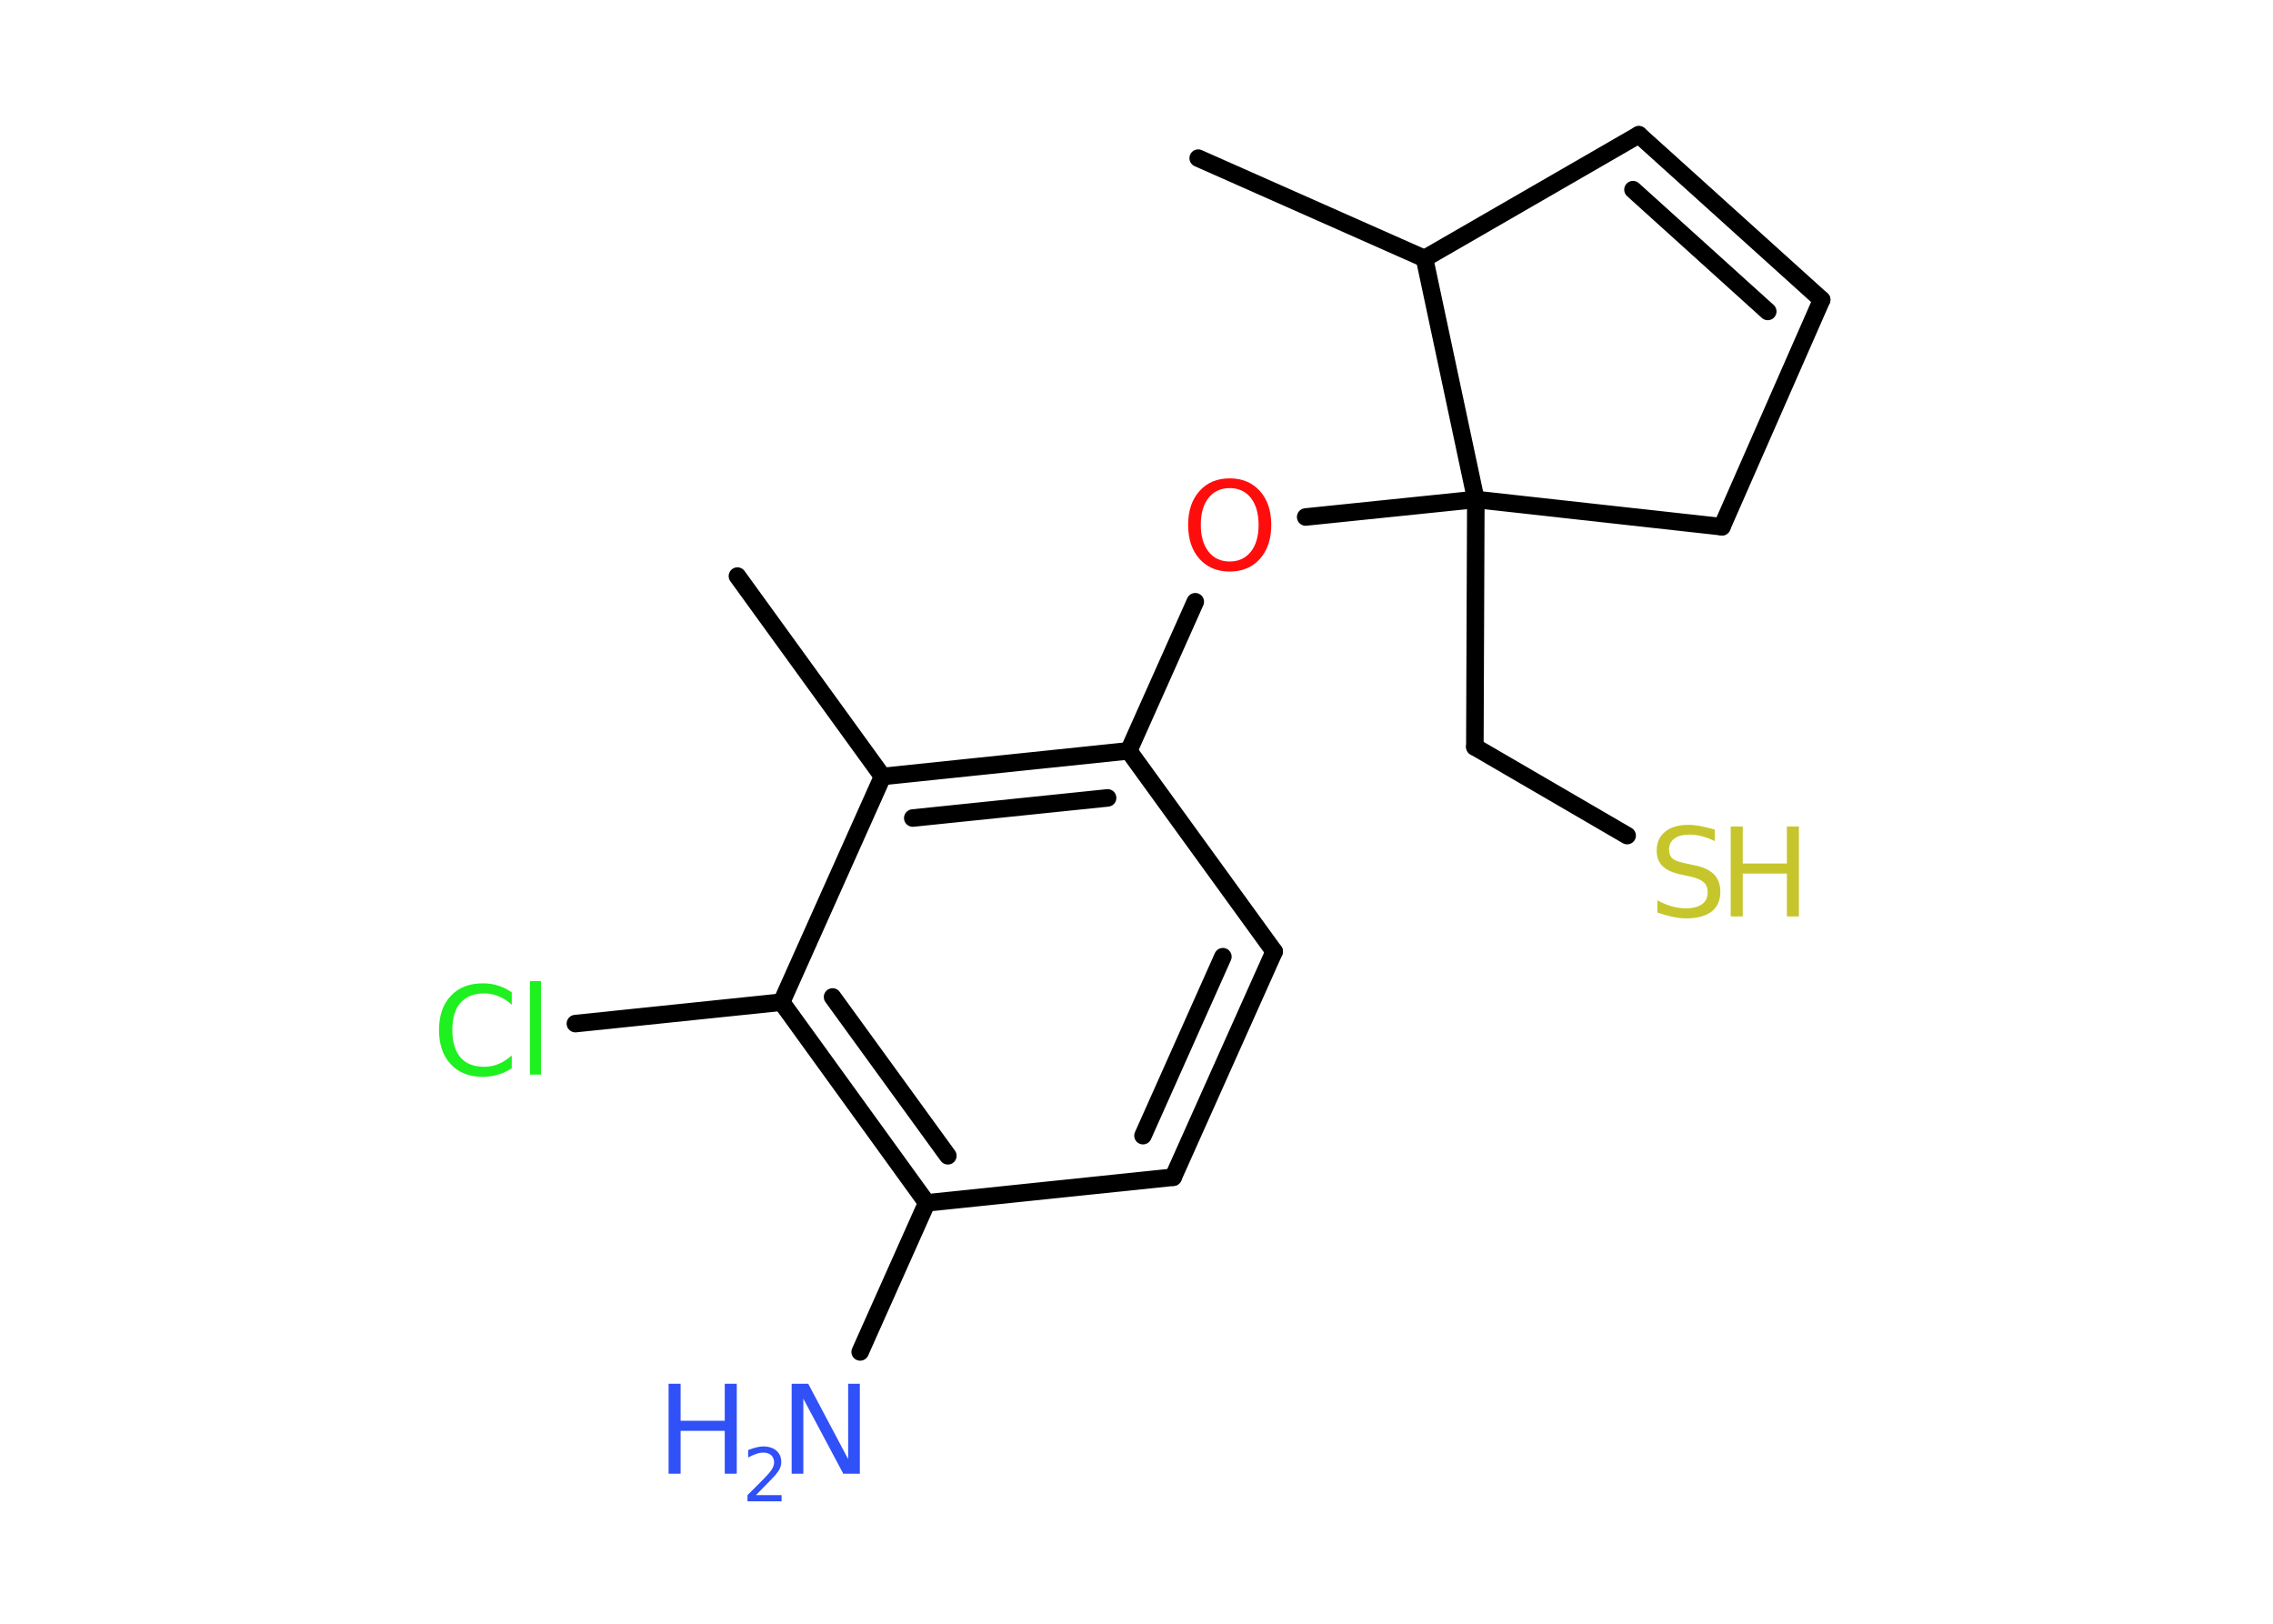 <?xml version='1.0' encoding='UTF-8'?>
<!DOCTYPE svg PUBLIC "-//W3C//DTD SVG 1.1//EN" "http://www.w3.org/Graphics/SVG/1.1/DTD/svg11.dtd">
<svg version='1.2' xmlns='http://www.w3.org/2000/svg' xmlns:xlink='http://www.w3.org/1999/xlink' width='70.0mm' height='50.0mm' viewBox='0 0 70.0 50.0'>
  <desc>Generated by the Chemistry Development Kit (http://github.com/cdk)</desc>
  <g stroke-linecap='round' stroke-linejoin='round' stroke='#000000' stroke-width='.54' fill='#3050F8'>
    <rect x='.0' y='.0' width='70.0' height='50.0' fill='#FFFFFF' stroke='none'/>
    <g id='mol1' class='mol'>
      <line id='mol1bnd1' class='bond' x1='22.71' y1='17.74' x2='27.18' y2='23.91'/>
      <g id='mol1bnd2' class='bond'>
        <line x1='34.76' y1='23.12' x2='27.18' y2='23.91'/>
        <line x1='34.11' y1='24.57' x2='28.11' y2='25.19'/>
      </g>
      <line id='mol1bnd3' class='bond' x1='34.76' y1='23.12' x2='36.81' y2='18.53'/>
      <line id='mol1bnd4' class='bond' x1='40.21' y1='15.92' x2='45.45' y2='15.38'/>
      <line id='mol1bnd5' class='bond' x1='45.45' y1='15.38' x2='45.42' y2='23.0'/>
      <line id='mol1bnd6' class='bond' x1='45.42' y1='23.0' x2='50.11' y2='25.73'/>
      <line id='mol1bnd7' class='bond' x1='45.45' y1='15.38' x2='53.03' y2='16.22'/>
      <line id='mol1bnd8' class='bond' x1='53.03' y1='16.22' x2='56.1' y2='9.23'/>
      <g id='mol1bnd9' class='bond'>
        <line x1='56.1' y1='9.23' x2='50.47' y2='4.15'/>
        <line x1='54.44' y1='9.59' x2='50.29' y2='5.84'/>
      </g>
      <line id='mol1bnd10' class='bond' x1='50.47' y1='4.15' x2='43.87' y2='7.96'/>
      <line id='mol1bnd11' class='bond' x1='45.45' y1='15.38' x2='43.87' y2='7.96'/>
      <line id='mol1bnd12' class='bond' x1='43.87' y1='7.96' x2='36.9' y2='4.87'/>
      <line id='mol1bnd13' class='bond' x1='34.76' y1='23.12' x2='39.24' y2='29.3'/>
      <g id='mol1bnd14' class='bond'>
        <line x1='36.13' y1='36.25' x2='39.24' y2='29.3'/>
        <line x1='35.2' y1='34.97' x2='37.66' y2='29.46'/>
      </g>
      <line id='mol1bnd15' class='bond' x1='36.13' y1='36.25' x2='28.54' y2='37.04'/>
      <line id='mol1bnd16' class='bond' x1='28.54' y1='37.04' x2='26.49' y2='41.63'/>
      <g id='mol1bnd17' class='bond'>
        <line x1='24.07' y1='30.86' x2='28.54' y2='37.04'/>
        <line x1='25.64' y1='30.7' x2='29.19' y2='35.59'/>
      </g>
      <line id='mol1bnd18' class='bond' x1='27.18' y1='23.91' x2='24.07' y2='30.86'/>
      <line id='mol1bnd19' class='bond' x1='24.07' y1='30.86' x2='17.72' y2='31.52'/>
      <path id='mol1atm4' class='atom' d='M37.87 15.03q-.41 .0 -.65 .3q-.24 .3 -.24 .83q.0 .52 .24 .83q.24 .3 .65 .3q.41 .0 .65 -.3q.24 -.3 .24 -.83q.0 -.52 -.24 -.83q-.24 -.3 -.65 -.3zM37.87 14.73q.58 .0 .93 .39q.35 .39 .35 1.04q.0 .66 -.35 1.05q-.35 .39 -.93 .39q-.58 .0 -.93 -.39q-.35 -.39 -.35 -1.05q.0 -.65 .35 -1.04q.35 -.39 .93 -.39z' stroke='none' fill='#FF0D0D'/>
      <g id='mol1atm7' class='atom'>
        <path d='M52.81 25.54v.36q-.21 -.1 -.4 -.15q-.19 -.05 -.37 -.05q-.31 .0 -.47 .12q-.17 .12 -.17 .34q.0 .18 .11 .28q.11 .09 .42 .15l.23 .05q.42 .08 .62 .28q.2 .2 .2 .54q.0 .4 -.27 .61q-.27 .21 -.79 .21q-.2 .0 -.42 -.05q-.22 -.05 -.46 -.13v-.38q.23 .13 .45 .19q.22 .06 .43 .06q.32 .0 .5 -.13q.17 -.13 .17 -.36q.0 -.21 -.13 -.32q-.13 -.11 -.41 -.17l-.23 -.05q-.42 -.08 -.61 -.26q-.19 -.18 -.19 -.49q.0 -.37 .26 -.58q.26 -.21 .71 -.21q.19 .0 .39 .04q.2 .04 .41 .1z' stroke='none' fill='#C6C62C'/>
        <path d='M53.3 25.45h.37v1.14h1.36v-1.14h.37v2.77h-.37v-1.32h-1.36v1.32h-.37v-2.77z' stroke='none' fill='#C6C62C'/>
      </g>
      <g id='mol1atm16' class='atom'>
        <path d='M24.39 42.61h.5l1.23 2.32v-2.32h.36v2.77h-.51l-1.23 -2.31v2.31h-.36v-2.77z' stroke='none'/>
        <path d='M20.59 42.61h.37v1.14h1.36v-1.14h.37v2.77h-.37v-1.32h-1.36v1.32h-.37v-2.77z' stroke='none'/>
        <path d='M23.29 46.04h.78v.19h-1.05v-.19q.13 -.13 .35 -.35q.22 -.22 .28 -.29q.11 -.12 .15 -.21q.04 -.08 .04 -.16q.0 -.13 -.09 -.22q-.09 -.08 -.24 -.08q-.11 .0 -.22 .04q-.12 .04 -.25 .11v-.23q.14 -.05 .25 -.08q.12 -.03 .21 -.03q.26 .0 .41 .13q.15 .13 .15 .35q.0 .1 -.04 .19q-.04 .09 -.14 .21q-.03 .03 -.18 .19q-.15 .15 -.42 .43z' stroke='none'/>
      </g>
      <path id='mol1atm18' class='atom' d='M15.76 30.54v.4q-.19 -.18 -.4 -.26q-.21 -.09 -.45 -.09q-.47 .0 -.73 .29q-.25 .29 -.25 .84q.0 .55 .25 .84q.25 .29 .73 .29q.24 .0 .45 -.09q.21 -.09 .4 -.26v.39q-.2 .14 -.42 .2q-.22 .07 -.47 .07q-.63 .0 -.99 -.39q-.36 -.39 -.36 -1.05q.0 -.67 .36 -1.05q.36 -.39 .99 -.39q.25 .0 .47 .07q.22 .07 .41 .2zM16.32 30.21h.34v2.88h-.34v-2.88z' stroke='none' fill='#1FF01F'/>
    </g>
  </g>
</svg>
